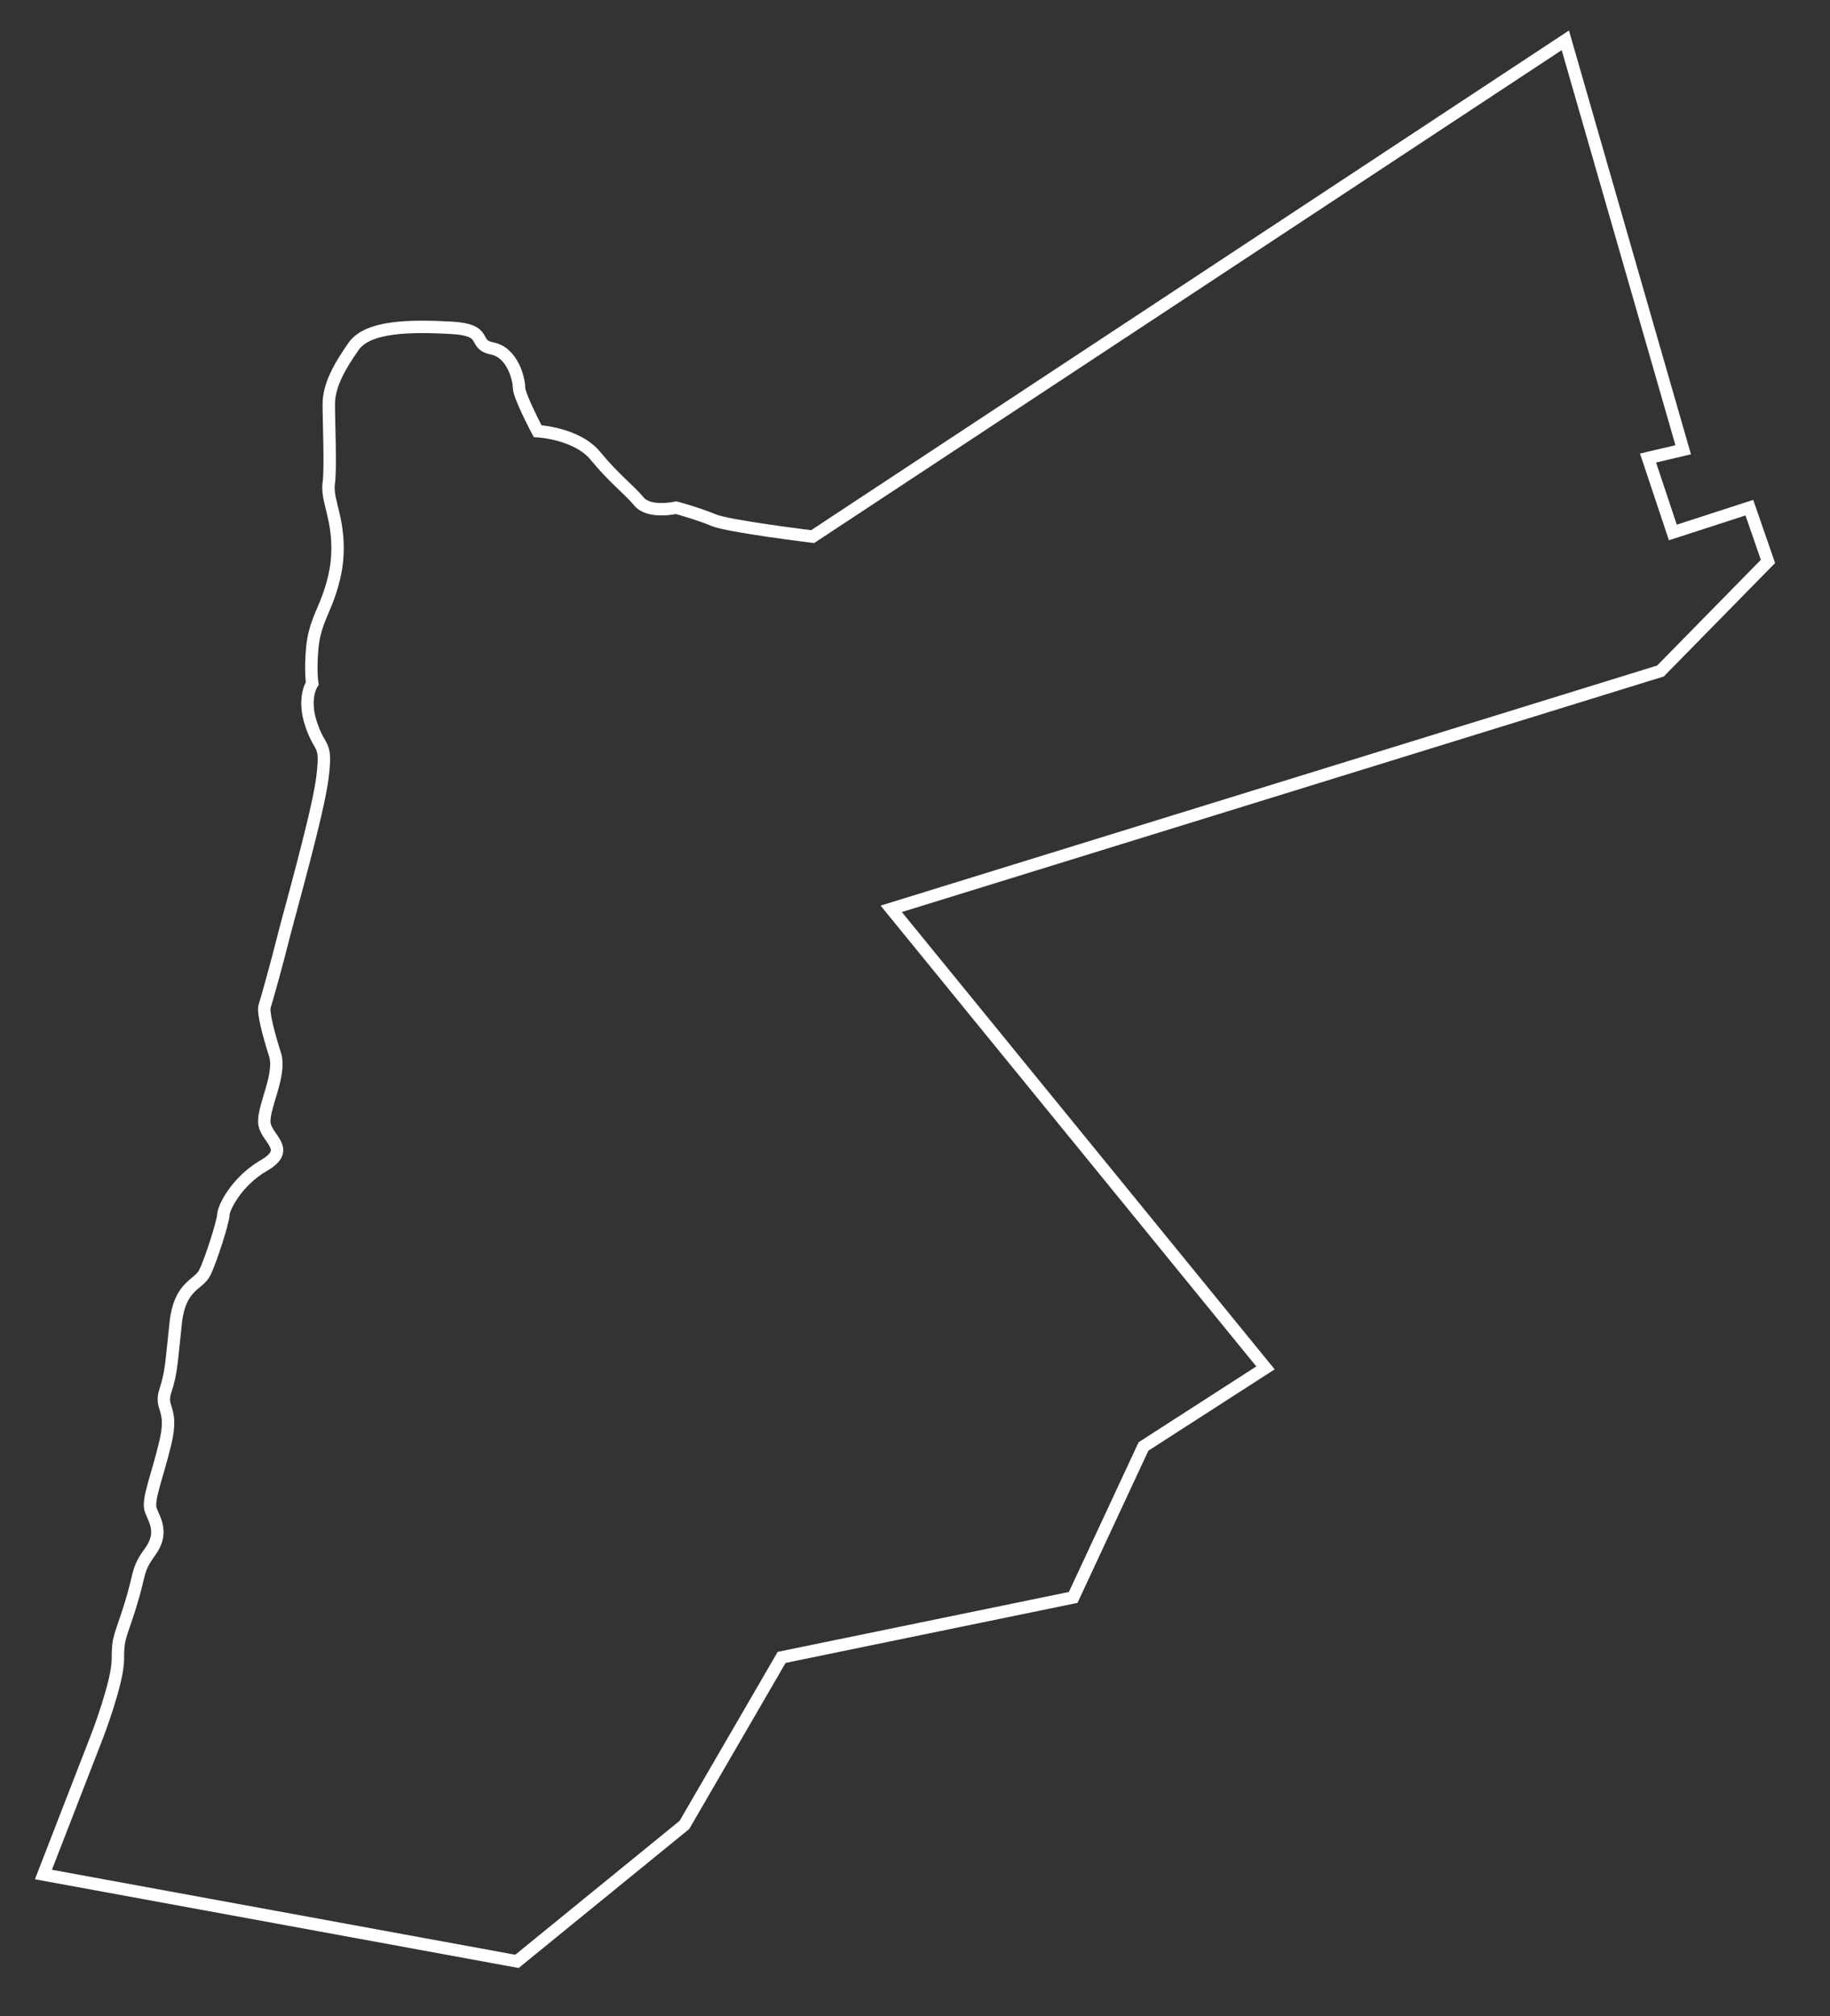 <?xml version="1.0" encoding="utf-8"?>
<!-- Generator: Adobe Illustrator 16.0.0, SVG Export Plug-In . SVG Version: 6.00 Build 0)  -->
<!DOCTYPE svg PUBLIC "-//W3C//DTD SVG 1.1//EN" "http://www.w3.org/Graphics/SVG/1.1/DTD/svg11.dtd">
<svg version="1.1" id="Layer_2" xmlns="http://www.w3.org/2000/svg" xmlns:xlink="http://www.w3.org/1999/xlink" x="0px" y="0px"
	 width="590px" height="650px" viewBox="0 0 590 650" enable-background="new 0 0 590 650" xml:space="preserve">
<rect x="0" y="0" width="590" height="650" fill="#333333" stroke="none"/>
<path fill="none" stroke="#FFFFFF" stroke-width="4" stroke-miterlimit="10" d="M504.667,13.001L262,173.001
	c0,0-27.333-3.333-32-5.333s-12-4-12-4s-8.667,2-12-2s-8-7.334-14-14.667s-18.667-8-18.667-8s-6-11.333-6-14s-2-11.333-8.667-12.667
	s-0.666-6-13.333-6.667s-26.667-0.667-31.333,6s-8,12.667-8,18.667s0.667,20.667,0,25.333s2,9.333,2.667,17.333
	s-0.878,14-2.772,19.333s-4.561,9.333-5.228,16.667s0,11.333,0,11.333s-3.26,4.667-0.296,13.333s4.963,5.333,3.63,16.667
	s-10.667,44-12.667,52s-5.333,20-6,22s1.333,9.332,3.333,15.666s-3.595,16.335-3.464,21.668s9.198,8.667-0.002,14s-13.2,14-13.2,16
	s-4,14.664-6,18.664s-8,4-9.333,16s-1.333,16-3.333,22s2.667,5.332,0,16.666s-6,18.666-4.667,22s4.059,7.334-0.304,13.334
	s-3.029,6.666-6.363,17.333s-4,9.999-4,17.333s-6.667,24.667-6.667,24.667L14,604.332l152.667,28l54-44l31.333-54l94-19.334
	l22.667-48.666L408,440.998L287.333,293.001l248-76.667L570,181.001l-6-17.333l-24.667,8l-8-24l11.334-2.667L504.667,13.001z"/>
</svg>

